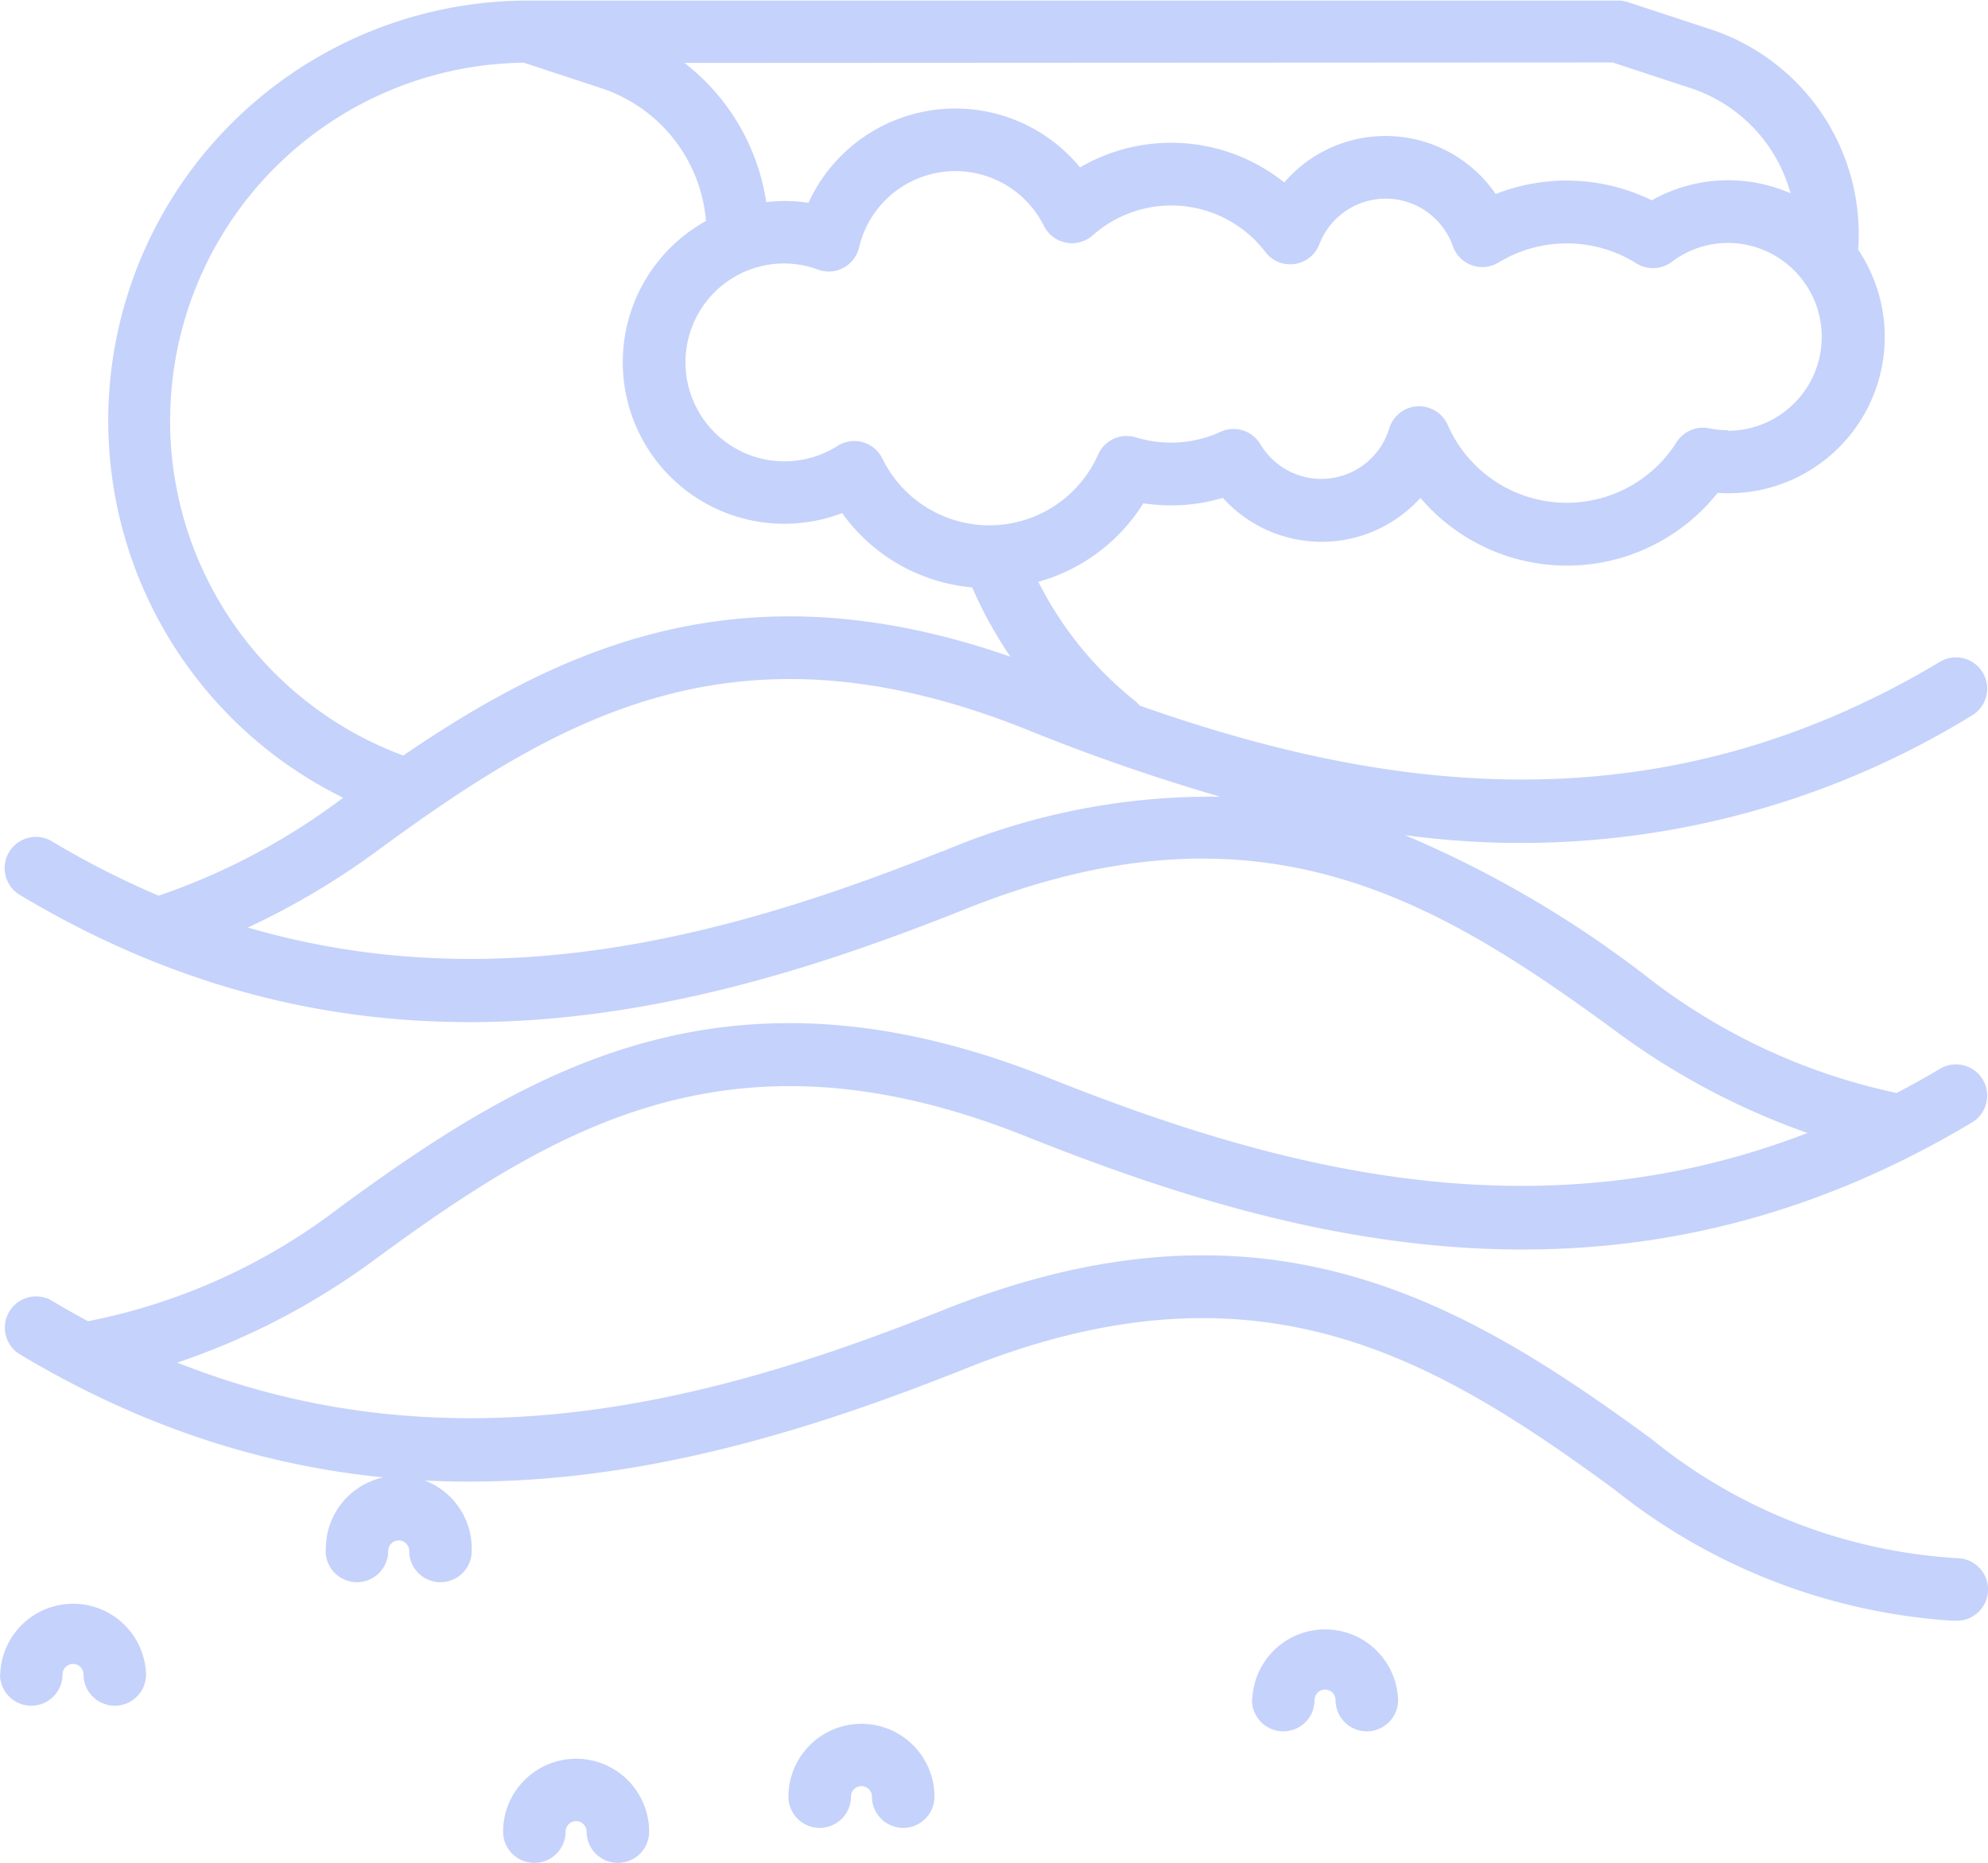 <svg xmlns="http://www.w3.org/2000/svg" width="28.392" height="26.608" viewBox="0 0 28.392 26.608">
  <g id="logs" transform="translate(-33.229 0.371)">
    <path id="Path_57" data-name="Path 57" d="M33.229,90.352a.446.446,0,0,0,.893,0,.149.149,0,1,1,.3,0,.446.446,0,1,0,.893,0,1.042,1.042,0,0,0-2.083,0Z" transform="translate(0 -66.807)" fill="#c5d2fb"/>
    <path id="Path_58" data-name="Path 58" d="M51.463,83.435a.446.446,0,1,0,.893,0,.149.149,0,0,1,.3,0,.446.446,0,1,0,.893,0,1.042,1.042,0,1,0-2.083,0Z" transform="translate(-13.583 -61.654)" fill="#c5d2fb"/>
    <path id="Path_59" data-name="Path 59" d="M103.333,91.789a.446.446,0,1,0,.893,0,.149.149,0,1,1,.3,0,.446.446,0,0,0,.893,0,1.042,1.042,0,0,0-2.083,0Z" transform="translate(-52.223 -67.878)" fill="#c5d2fb"/>
    <path id="Path_60" data-name="Path 60" d="M36.314,40.882a7.628,7.628,0,0,1-4.33-1.7c-2.738-2.008-5.572-3.658-10.122-1.839-3.221,1.288-6.976,2.318-10.932.748a10.28,10.28,0,0,0,2.859-1.5c2.624-1.924,5.133-3.382,9.263-1.731,3.907,1.562,8.566,2.76,13.51-.2a.446.446,0,1,0-.459-.765c-.206.123-.412.237-.618.345a8.757,8.757,0,0,1-3.5-1.609,15.533,15.533,0,0,0-3.523-2.074,12.306,12.306,0,0,0,8.1-1.71.446.446,0,1,0-.459-.765c-4.083,2.446-8.009,1.828-11.427.626a.446.446,0,0,0-.069-.069,5.129,5.129,0,0,1-1.38-1.7,2.59,2.59,0,0,0,1.5-1.122,2.594,2.594,0,0,0,1.135-.077,1.9,1.9,0,0,0,2.822,0,2.747,2.747,0,0,0,4.244-.071q.077.005.153.005a2.233,2.233,0,0,0,1.855-3.478,3.082,3.082,0,0,0-2.1-3.146l-1.191-.391a.442.442,0,0,0-.139-.022H15.937A6,6,0,0,0,13.3,30.023l-.041.03a9.454,9.454,0,0,1-2.595,1.369,12.425,12.425,0,0,1-1.524-.776.446.446,0,1,0-.459.765c4.943,2.961,9.6,1.764,13.51.2,4.132-1.652,6.639-.194,9.263,1.731a10.364,10.364,0,0,0,2.758,1.469c-3.918,1.515-7.636.491-10.83-.784-4.55-1.82-7.384-.168-10.122,1.84A8.647,8.647,0,0,1,9.656,37.5c-.171-.092-.342-.188-.513-.291a.446.446,0,1,0-.459.765c4.943,2.961,9.6,1.763,13.51.2,4.13-1.652,6.639-.193,9.263,1.731a8.609,8.609,0,0,0,4.832,1.873h.063a.447.447,0,1,0-.037-.893ZM33.078,24.774a1.358,1.358,0,0,1-.271-.027.445.445,0,0,0-.466.2,1.855,1.855,0,0,1-3.267-.248.446.446,0,0,0-.835.048,1.013,1.013,0,0,1-1.842.225.445.445,0,0,0-.568-.175,1.7,1.7,0,0,1-1.208.079.446.446,0,0,0-.541.248A1.7,1.7,0,0,1,21,25.179.446.446,0,0,0,20.356,25a1.414,1.414,0,1,1-1.284-2.507l.035-.013a1.39,1.39,0,0,1,.973,0,.446.446,0,0,0,.587-.317,1.413,1.413,0,0,1,2.641-.306.447.447,0,0,0,.695.134,1.69,1.69,0,0,1,2.467.238.446.446,0,0,0,.77-.11,1.016,1.016,0,0,1,1.908.028.446.446,0,0,0,.654.23,1.874,1.874,0,0,1,1.964.012.447.447,0,0,0,.508-.02,1.326,1.326,0,0,1,.8-.27,1.341,1.341,0,0,1,0,2.683Zm-1.65-5.253,1.122.369a2.188,2.188,0,0,1,1.42,1.5,2.222,2.222,0,0,0-1.982.1,2.767,2.767,0,0,0-2.229-.09,1.908,1.908,0,0,0-3.02-.165,2.583,2.583,0,0,0-2.916-.215,2.307,2.307,0,0,0-3.879.506,2.245,2.245,0,0,0-.344-.026,2.318,2.318,0,0,0-.259.016,3.092,3.092,0,0,0-1.168-1.988Zm-20.6,5.11a5.114,5.114,0,0,1,5.049-5.107l1.113.366a2.189,2.189,0,0,1,1.491,1.895,2.307,2.307,0,0,0,1.944,4.172,2.561,2.561,0,0,0,1.858,1.062,5.99,5.99,0,0,0,.546.99c-3.749-1.307-6.31-.2-8.672,1.411a5.1,5.1,0,0,1-3.33-4.788Zm11.036,6.153c-2.947,1.178-6.34,2.14-9.926,1.093a10.923,10.923,0,0,0,1.853-1.1c2.624-1.924,5.133-3.383,9.263-1.731a28.407,28.407,0,0,0,2.774.963,9.754,9.754,0,0,0-3.964.779Z" transform="translate(24.831 -19)" fill="#c5d2fb"/>
    <path id="Path_61" data-name="Path 61" d="M78.415,96.16A1.043,1.043,0,0,0,77.374,97.2a.446.446,0,0,0,.893,0,.149.149,0,1,1,.3,0,.446.446,0,1,0,.893,0A1.043,1.043,0,0,0,78.415,96.16Z" transform="translate(-32.885 -71.91)" fill="#c5d2fb"/>
    <path id="Path_62" data-name="Path 62" d="M62.441,98.117A1.043,1.043,0,0,0,61.4,99.158a.446.446,0,0,0,.893,0,.149.149,0,0,1,.3,0,.446.446,0,1,0,.893,0A1.043,1.043,0,0,0,62.441,98.117Z" transform="translate(-20.986 -73.368)" fill="#c5d2fb"/>
  </g>
</svg>
